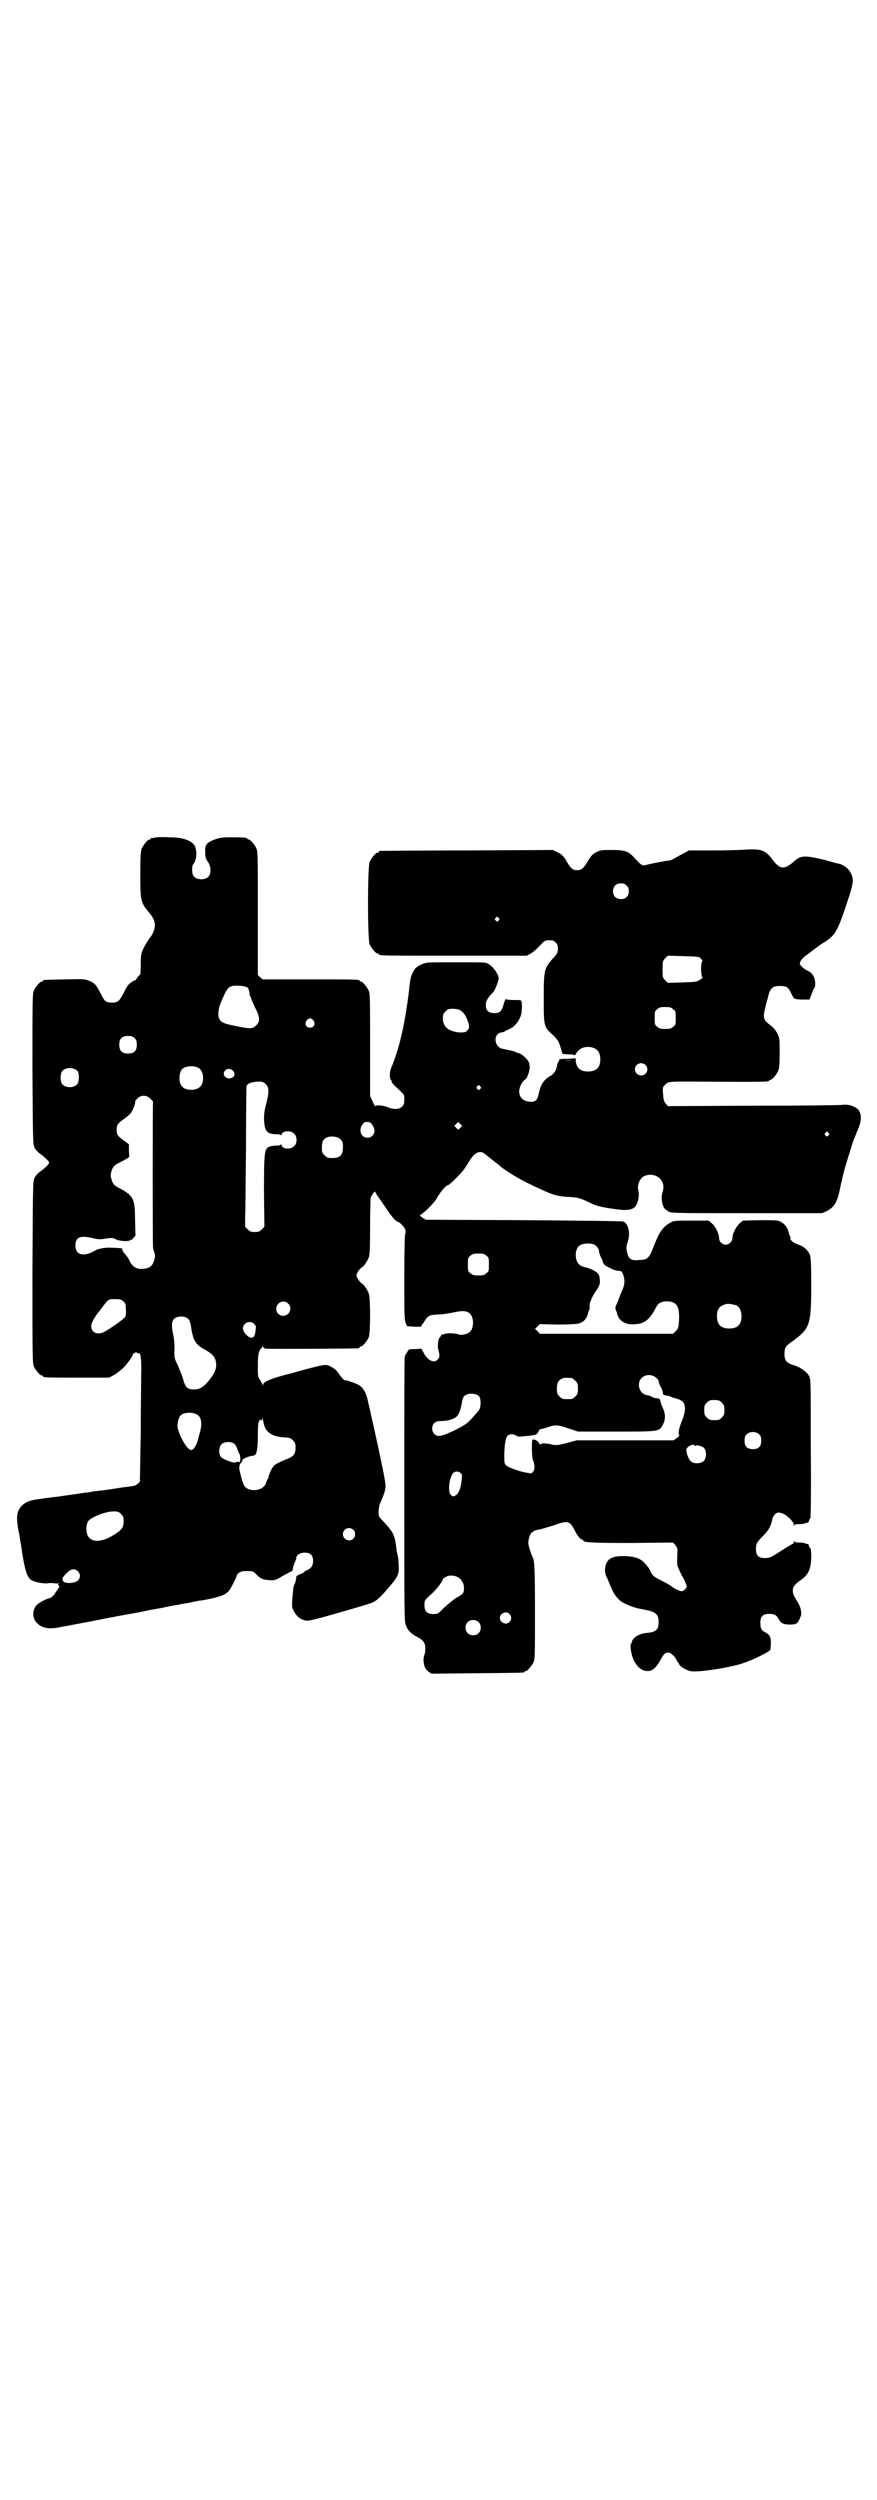 <?xml version="1.0" standalone="no"?>
<!DOCTYPE svg PUBLIC "-//W3C//DTD SVG 20010904//EN"
 "http://www.w3.org/TR/2001/REC-SVG-20010904/DTD/svg10.dtd">
<svg version="1.0" xmlns="http://www.w3.org/2000/svg"
 width="1000pt" height="2850pt" viewBox="0 0 1000 2850"
 preserveAspectRatio="xMidYMid meet">
<g transform="translate(0,2850) scale(0.5,-0.5)"
fill="#000000" stroke="none">
<path d="M352 3790 c-3 -1 -6 -1 -7 0 0 0 -1 0 -1 -2 0 -1 -1 -2 -3 -2 -4 0
-14 -12 -18 -21 -2 -6 -3 -16 -3 -58 0 -63 1 -65 21 -89 11 -13 14 -24 11 -36
-2 -8 -7 -17 -10 -20 -3 -3 -12 -18 -16 -27 -4 -9 -5 -13 -5 -33 0 -13 -1 -24
-1 -24 -1 0 -4 -3 -7 -7 -2 -4 -5 -7 -5 -6 -1 0 -5 -2 -9 -5 -6 -4 -10 -9 -16
-22 -11 -21 -14 -24 -28 -24 -13 0 -17 3 -25 20 -10 19 -13 24 -25 29 -11 5
-11 5 -56 4 -49 -1 -51 -1 -51 -3 0 -1 -1 -2 -3 -2 -4 0 -14 -12 -18 -21 -3
-7 -3 -27 -3 -179 1 -169 1 -171 5 -179 2 -4 8 -11 13 -14 11 -8 20 -17 20
-20 0 -3 -9 -12 -20 -20 -5 -3 -11 -10 -13 -14 -4 -8 -4 -9 -5 -215 0 -185 0
-208 3 -215 4 -9 14 -21 18 -21 2 0 3 -1 3 -2 0 -3 11 -3 81 -3 l70 0 11 6 c6
3 15 11 21 16 11 11 24 30 22 32 -1 0 0 1 2 1 2 0 3 1 3 2 0 1 1 1 4 0 2 -1 5
-2 6 -2 3 1 5 -21 4 -48 0 -12 -1 -71 -1 -132 l-2 -112 -5 -5 c-4 -4 -8 -5
-17 -6 -7 -1 -14 -2 -16 -2 -5 -1 -44 -7 -56 -8 -4 -1 -11 -1 -15 -2 -4 -1
-10 -2 -13 -2 -3 0 -19 -3 -35 -5 -16 -2 -32 -5 -36 -5 -3 0 -10 -1 -14 -2 -4
0 -11 -1 -15 -2 -29 -3 -39 -7 -49 -18 -11 -13 -12 -27 -3 -69 0 -3 1 -8 2
-13 1 -4 3 -21 6 -38 6 -32 10 -42 19 -48 9 -5 28 -8 37 -7 4 1 11 1 15 0 4 0
8 -1 10 0 2 0 2 0 0 -1 -2 -1 -2 -2 0 -4 2 -3 2 -4 0 -5 -2 -1 -2 -2 -1 -2 0
0 -1 -2 -3 -4 -2 -3 -4 -5 -4 -6 0 -3 -11 -12 -13 -12 -5 0 -24 -10 -29 -15
-10 -11 -11 -27 -2 -39 11 -13 26 -17 50 -13 9 2 19 4 22 4 3 1 26 5 52 10 26
5 49 10 52 10 3 1 20 4 37 7 17 3 34 6 37 7 3 1 20 4 37 7 18 4 34 7 37 7 3 1
15 3 27 5 12 3 24 5 27 5 39 7 54 12 62 22 4 4 18 32 18 35 0 1 2 4 5 6 4 3 8
4 18 4 12 0 14 0 21 -7 10 -11 17 -13 32 -14 12 0 14 1 29 10 9 5 17 9 19 10
2 0 3 2 4 6 0 3 2 10 4 14 2 5 4 10 4 12 0 6 9 11 19 11 13 0 19 -6 19 -19 0
-10 -4 -17 -14 -21 -3 -1 -6 -3 -6 -4 0 -1 -4 -3 -9 -5 -5 -2 -9 -4 -9 -5 -1
-9 -2 -14 -5 -19 -2 -4 -3 -16 -4 -29 -2 -23 -1 -24 4 -33 6 -11 15 -18 27
-20 6 -1 23 3 78 19 39 11 72 21 75 23 10 5 20 15 35 33 22 25 25 32 23 53 0
9 -1 18 -2 19 0 2 -1 6 -2 10 -3 23 -4 30 -8 39 -2 6 -10 16 -17 24 -7 7 -14
15 -15 17 -3 6 -2 23 3 33 10 23 12 31 11 41 -1 12 -15 79 -25 123 -4 20 -9
38 -9 41 -1 3 -2 9 -3 13 -1 4 -3 12 -4 17 -3 14 -10 26 -18 31 -7 5 -34 14
-34 12 0 -2 -11 11 -14 16 -5 9 -21 19 -30 19 -6 0 -32 -6 -70 -17 -6 -2 -20
-5 -30 -8 -25 -7 -42 -14 -42 -20 0 -4 -1 -4 -1 0 -1 2 -4 7 -6 11 -5 6 -5 9
-5 33 0 24 2 34 8 39 1 1 2 2 3 4 0 2 1 2 1 0 0 -3 2 -4 7 -5 6 -1 205 0 211
1 1 0 2 1 2 2 0 1 1 2 3 2 4 0 14 12 18 21 4 11 4 89 0 100 -3 8 -11 19 -13
21 -6 2 -15 15 -15 20 0 6 9 18 15 20 2 2 10 13 13 21 2 6 3 18 3 68 0 33 1
63 1 66 1 7 11 20 11 15 0 -1 5 -9 11 -17 5 -8 14 -20 19 -28 10 -14 17 -22
22 -23 6 -2 16 -14 17 -20 0 -3 0 -7 -1 -7 -1 -1 -2 -44 -2 -100 0 -103 0 -99
7 -111 0 0 8 0 17 -1 14 0 16 0 16 4 0 1 1 3 2 3 1 0 2 2 3 4 1 2 4 6 7 10 6
5 8 6 26 7 10 0 26 3 36 5 26 6 38 2 42 -16 2 -10 0 -23 -6 -28 -4 -5 -19 -9
-24 -7 -12 4 -30 4 -36 1 -2 -1 -4 -1 -5 -1 0 1 -1 1 -1 -1 0 -1 -1 -4 -3 -5
-4 -4 -6 -20 -3 -30 3 -12 3 -16 -2 -21 -8 -9 -23 -2 -32 16 l-5 9 -14 -1
c-15 0 -15 0 -19 -8 -3 -4 -5 -8 -5 -10 -1 -2 -1 -137 -1 -302 0 -273 0 -299
3 -308 4 -12 12 -21 26 -28 14 -7 19 -14 19 -26 0 -6 -1 -12 -2 -15 -3 -5 -3
-20 1 -28 1 -4 5 -8 9 -11 l6 -4 103 1 c107 1 109 1 109 3 0 1 1 2 3 2 4 0 14
12 18 21 3 6 3 21 3 113 0 101 -1 120 -6 127 -1 2 -7 18 -9 28 -1 6 2 21 7 26
4 4 10 7 20 8 4 1 17 5 30 9 34 12 37 11 49 -12 6 -12 13 -20 16 -20 2 0 3 -1
3 -2 0 -5 19 -6 111 -6 l94 1 5 -6 c3 -3 5 -8 5 -11 -1 -24 -1 -32 0 -36 2 -6
10 -23 11 -24 2 -2 10 -20 10 -23 0 -4 -6 -10 -11 -11 -4 0 -16 5 -22 10 -2 2
-12 8 -22 13 -20 10 -23 12 -28 23 -2 4 -4 8 -5 9 -1 1 -4 5 -7 8 -9 11 -21
16 -45 17 -31 1 -43 -6 -46 -27 -1 -8 0 -12 3 -20 3 -5 7 -17 11 -25 5 -13 13
-24 22 -31 8 -6 31 -15 43 -17 36 -6 43 -11 43 -30 0 -18 -6 -23 -26 -25 -18
-1 -34 -11 -35 -21 0 -1 -1 -2 -2 -4 -3 -4 1 -26 6 -37 9 -17 19 -25 32 -25
11 0 19 7 29 25 8 15 11 17 19 17 5 0 16 -11 18 -17 1 -3 2 -5 3 -5 1 0 2 -1
2 -2 0 -6 14 -15 26 -18 15 -4 86 7 118 17 27 9 63 27 65 32 0 2 1 10 1 16 0
14 -3 18 -14 24 -8 4 -10 9 -10 21 0 16 7 22 26 20 8 -1 11 -3 16 -12 5 -9 11
-12 25 -12 15 0 18 2 23 14 4 9 4 11 2 21 -1 5 -5 14 -8 18 -8 13 -10 17 -10
25 0 8 4 13 16 22 20 13 26 27 26 56 0 10 -1 18 -2 18 -1 0 -2 2 -3 5 -1 3 -2
5 -3 5 0 -1 -3 0 -6 1 -3 2 -9 2 -15 2 -6 0 -9 1 -10 3 0 2 -1 1 -1 -1 0 -3
-1 -5 -2 -5 -1 0 -9 -5 -19 -11 -26 -17 -33 -21 -39 -21 -19 -2 -26 4 -26 20
0 13 2 16 18 32 10 10 17 22 19 35 1 6 4 10 8 14 5 3 6 3 14 1 10 -3 27 -19
27 -26 0 -3 1 -4 1 -2 1 2 4 3 10 3 6 0 12 0 15 2 3 1 6 2 6 1 1 0 2 2 3 5 1
3 2 5 3 5 1 0 2 67 1 159 0 156 0 158 -4 166 -5 9 -19 19 -31 23 -20 6 -24 10
-25 25 0 16 2 20 17 30 41 30 44 37 44 128 0 52 -1 64 -3 70 -5 12 -15 20 -31
25 -8 3 -16 11 -13 13 0 1 0 3 -1 4 -1 1 -2 4 -3 7 -2 12 -9 21 -18 26 -8 4
-11 4 -48 4 l-39 -1 -7 -6 c-8 -7 -17 -24 -17 -35 0 -7 -8 -14 -15 -14 -7 0
-15 7 -15 14 0 11 -9 29 -17 35 l-7 6 -40 0 c-39 0 -39 0 -48 -5 -17 -10 -24
-21 -35 -48 -13 -34 -15 -36 -37 -37 -18 -2 -24 4 -27 23 -1 5 0 12 3 20 6 19
1 41 -11 45 -2 1 -104 2 -227 3 l-223 1 -8 5 c-4 3 -6 5 -5 6 7 2 34 29 38 38
8 14 21 30 26 30 3 0 31 28 37 37 3 4 9 14 14 22 12 17 23 21 34 11 4 -3 25
-20 28 -22 1 -1 5 -4 8 -7 23 -17 53 -34 87 -49 34 -16 41 -17 65 -19 23 -1
27 -2 54 -15 13 -6 21 -8 55 -13 37 -5 47 0 52 24 1 7 1 13 0 18 -4 13 3 29
14 34 26 10 50 -11 41 -37 -5 -14 0 -38 9 -41 1 -1 4 -3 6 -4 2 -3 35 -3 176
-3 l173 0 9 4 c18 9 25 20 31 49 7 32 8 38 19 74 6 18 10 33 11 35 0 2 5 12 9
23 11 24 12 38 4 50 -6 8 -23 14 -36 12 -5 -1 -97 -2 -204 -2 l-195 -1 -5 6
c-4 5 -5 9 -6 22 -1 15 -1 15 5 21 7 7 9 7 55 7 168 -1 182 -1 182 2 0 1 1 2
3 2 4 0 14 12 18 21 2 6 3 15 3 40 0 32 0 34 -5 44 -3 6 -8 13 -13 17 -20 15
-21 18 -14 46 2 9 5 18 5 19 5 22 10 27 28 27 15 0 19 -3 26 -18 3 -7 6 -11 7
-11 1 1 2 1 2 0 0 -1 7 -2 16 -2 l16 0 5 13 c3 8 6 14 7 15 1 1 1 6 1 11 -1
13 -7 23 -18 27 -9 5 -17 12 -17 16 0 6 8 15 19 22 5 4 13 10 17 13 4 3 12 9
17 12 25 15 31 24 47 69 24 71 24 74 16 91 -5 10 -17 19 -28 21 -2 0 -16 4
-30 8 -45 11 -56 11 -70 -2 -24 -21 -33 -20 -51 4 -15 20 -25 24 -58 22 -12
-1 -47 -2 -77 -2 l-55 0 -11 -6 c-6 -3 -15 -8 -20 -11 -5 -3 -11 -6 -14 -6 -5
0 -42 -7 -56 -11 -5 -1 -9 1 -25 19 -12 13 -20 16 -49 16 -23 0 -26 0 -36 -5
-8 -4 -12 -8 -18 -18 -11 -19 -16 -23 -26 -23 -10 0 -15 4 -26 24 -6 9 -10 13
-19 17 l-10 5 -196 -1 c-108 0 -197 -1 -198 -1 -2 0 -3 -1 -3 -2 0 -1 -1 -2
-3 -2 -4 0 -14 -12 -18 -21 -5 -11 -5 -177 0 -188 4 -9 14 -21 18 -21 2 0 3
-1 3 -2 0 -3 14 -3 174 -3 l163 0 8 4 c8 5 14 10 26 23 7 8 11 9 23 8 6 0 14
-8 14 -14 1 -12 0 -16 -11 -27 -20 -23 -21 -26 -21 -91 0 -64 0 -65 21 -84 11
-11 13 -14 17 -27 l5 -16 14 -1 c8 0 13 -1 13 -2 0 -2 2 1 5 6 7 9 14 13 27
13 18 -1 27 -10 27 -28 0 -19 -9 -28 -28 -28 -17 0 -26 7 -28 24 l0 6 -17 -1
c-18 0 -23 -1 -21 -4 1 -1 0 -2 -1 -2 -1 0 -3 -5 -4 -11 -2 -11 -8 -19 -18
-24 -6 -3 -16 -14 -18 -21 -2 -5 -3 -6 -6 -20 -3 -12 -7 -16 -16 -16 -18 0
-28 9 -28 24 0 9 7 23 14 27 4 2 10 19 10 27 0 5 -1 11 -3 14 -4 7 -16 18 -23
19 -3 1 -6 2 -7 3 -2 1 -10 3 -30 7 -14 3 -20 24 -10 33 2 2 6 4 8 4 2 0 6 1
9 3 2 2 4 3 4 2 0 0 4 2 10 5 10 6 18 17 22 29 3 11 3 32 0 34 -2 1 -9 1 -18
1 -9 0 -15 1 -16 2 -1 1 -3 -4 -5 -10 -5 -19 -9 -22 -23 -22 -13 1 -19 7 -18
20 0 8 5 16 17 28 3 4 8 15 11 25 2 8 2 9 -3 18 -6 12 -17 22 -26 24 -3 1 -35
1 -71 1 -64 0 -64 0 -75 -5 -11 -5 -15 -9 -20 -19 -4 -9 -5 -10 -8 -38 -9 -78
-23 -137 -41 -179 -4 -9 -4 -24 0 -28 2 -2 2 -3 1 -3 -2 0 5 -8 13 -15 16 -15
16 -14 16 -26 0 -9 -1 -12 -5 -16 -7 -7 -20 -7 -34 -1 -9 4 -27 5 -27 2 0 -2
-3 3 -6 10 l-6 13 0 116 c0 102 0 117 -3 124 -4 9 -14 21 -18 21 -2 0 -3 1 -3
2 0 3 -12 3 -116 3 l-105 0 -6 5 -5 5 0 140 c0 124 0 141 -3 148 -4 9 -14 21
-18 21 -2 0 -3 1 -3 2 0 2 -9 3 -36 3 -22 0 -27 -1 -38 -5 -19 -7 -23 -12 -22
-29 0 -11 1 -15 6 -22 7 -9 8 -26 2 -33 -7 -9 -27 -9 -34 0 -5 5 -5 24 -1 28
9 10 9 37 0 46 -11 10 -27 15 -57 15 -15 1 -29 0 -32 -1z m1077 -109 c4 -4 5
-7 5 -13 0 -11 -7 -18 -18 -18 -11 0 -18 7 -18 18 0 11 7 18 18 18 6 0 9 -1
13 -5z m-292 -74 c3 -3 3 -3 0 -6 -3 -3 -3 -3 -6 0 -3 2 -3 3 -1 6 4 4 4 4 7
0z m462 -93 c3 -4 4 -6 2 -7 -3 -1 -3 -33 1 -35 1 -1 -1 -3 -6 -6 -8 -5 -12
-5 -41 -6 l-32 -1 -6 6 c-6 6 -6 7 -6 25 0 18 0 19 6 25 l6 6 35 -1 c36 -1 36
-1 41 -6z m-1034 -66 c2 -2 3 -7 4 -12 0 -4 1 -8 2 -8 0 0 1 -1 1 -2 0 -1 4
-11 9 -22 12 -23 13 -33 3 -42 -7 -8 -15 -8 -43 -2 -30 6 -34 8 -39 14 -7 8
-5 28 6 50 9 21 13 26 22 28 11 2 30 0 35 -4z m970 -49 c6 -4 6 -6 6 -20 0
-14 0 -16 -6 -20 -4 -4 -7 -5 -18 -5 -11 0 -14 1 -18 5 -6 4 -6 6 -6 20 0 14
0 16 6 20 4 4 7 5 18 5 11 0 14 -1 18 -5z m-486 -2 c8 -5 13 -12 17 -23 5 -13
5 -19 -1 -24 -4 -4 -6 -4 -18 -4 -25 3 -37 13 -37 32 0 9 1 11 6 16 5 5 7 6
16 6 6 0 13 -1 17 -3z m-334 -24 c5 -8 1 -16 -8 -16 -9 0 -13 8 -8 16 2 3 5 5
8 5 3 0 6 -2 8 -5z m-408 -40 c4 -4 5 -7 5 -15 0 -14 -6 -20 -20 -20 -14 0
-20 6 -20 20 0 14 6 20 20 20 8 0 11 -1 15 -5z m997 -50 c-5 -1 -12 -1 -16 0
-5 0 -2 0 7 0 9 0 13 0 9 0z m168 -11 c9 -9 3 -24 -10 -24 -12 0 -19 15 -10
24 2 2 7 4 10 4 3 0 8 -2 10 -4z m-1019 -7 c12 -7 14 -33 3 -43 -8 -9 -32 -9
-40 0 -9 8 -9 32 0 41 7 7 27 8 37 2z m-276 -7 c4 -6 4 -24 -1 -30 -7 -9 -27
-9 -34 0 -5 6 -5 24 0 30 7 9 27 9 35 0z m354 1 c5 -5 5 -12 0 -15 -12 -9 -28
5 -17 16 4 4 12 4 17 -1z m75 -31 c8 -7 8 -18 1 -45 -6 -21 -6 -36 -3 -52 3
-13 10 -17 26 -17 6 0 10 -1 11 -2 0 -2 1 -2 1 0 0 10 21 12 29 3 7 -6 7 -22
0 -28 -8 -9 -29 -7 -29 3 0 2 -1 2 -1 1 -1 -2 -5 -3 -11 -3 -6 0 -13 -1 -17
-3 -10 -5 -11 -14 -11 -104 l1 -78 -6 -6 c-5 -5 -8 -6 -16 -6 -8 0 -11 1 -16
6 l-6 6 0 24 c1 13 1 84 2 158 0 74 1 136 1 138 2 7 11 10 28 11 9 0 11 -1 16
-6z m489 -5 c3 -3 3 -3 0 -6 -3 -3 -3 -3 -6 0 -3 2 -3 3 -1 6 4 4 4 4 7 0z
m-752 -28 c3 -3 6 -6 6 -7 -1 -2 -1 -329 0 -332 0 -2 1 -7 3 -11 2 -7 2 -11 0
-17 -4 -15 -11 -20 -27 -21 -14 -1 -23 5 -30 19 -2 5 -7 12 -10 15 -4 4 -6 8
-6 10 0 2 -1 3 -3 3 -2 0 -10 1 -19 1 -9 1 -19 0 -24 -1 -4 -1 -8 -2 -9 -2 -1
0 -6 -3 -12 -6 -24 -12 -40 -6 -40 14 0 19 10 24 40 17 12 -3 17 -3 29 -1 13
2 16 2 22 -1 8 -5 31 -6 33 -3 2 3 2 3 2 0 0 -1 2 1 5 4 l6 7 -1 34 c0 41 -3
50 -15 61 -5 4 -13 9 -19 12 -14 7 -17 11 -20 22 -2 6 -2 10 0 17 3 10 6 14
16 19 21 11 25 13 25 16 0 1 -1 8 -1 15 l0 12 -12 9 c-14 10 -16 13 -16 24 0
11 2 14 17 25 7 5 14 11 16 14 5 7 11 25 9 25 -1 0 1 3 5 7 8 9 21 9 30 0z
m502 -55 c4 -3 9 -12 9 -18 0 -9 -7 -16 -16 -16 -14 0 -20 15 -13 28 5 7 7 8
13 8 3 0 6 -1 7 -2z m205 -11 l-5 -5 -4 4 -5 5 4 4 5 5 4 -4 5 -5 -4 -4z m839
-12 c3 -3 3 -3 0 -6 -3 -3 -3 -3 -6 0 -3 2 -3 3 -1 6 4 4 4 4 7 0z m-1116 -12
c7 -4 10 -11 9 -21 0 -20 -8 -26 -33 -24 -2 0 -6 3 -9 6 -5 5 -6 7 -6 17 0 14
3 20 12 24 7 3 21 2 27 -2z m583 -243 c5 -3 10 -10 10 -15 0 -2 2 -8 4 -13 3
-5 5 -10 5 -12 1 -4 5 -8 16 -13 9 -5 14 -6 24 -7 4 0 9 -13 9 -24 0 -6 -2
-14 -6 -22 -3 -7 -6 -15 -7 -18 -1 -3 -3 -8 -5 -12 -3 -5 -3 -8 -2 -12 1 -3 3
-6 3 -8 4 -18 20 -28 43 -25 20 1 32 11 46 38 5 10 12 14 26 14 23 -1 29 -13
26 -51 -1 -9 -2 -12 -7 -17 l-6 -6 -152 0 -152 0 -5 6 -6 5 6 6 5 5 40 -1 c22
0 43 1 47 2 13 3 20 11 23 24 0 2 2 5 3 8 1 3 1 6 1 7 -3 2 4 21 13 34 9 13
10 16 10 24 0 6 -1 12 -3 15 -2 6 -20 15 -32 17 -4 1 -10 3 -12 6 -10 8 -11
32 -1 42 7 6 26 8 36 3z m-247 -25 c6 -4 6 -6 6 -20 0 -14 0 -16 -6 -20 -4 -4
-7 -5 -18 -5 -11 0 -14 1 -18 5 -6 4 -6 6 -6 20 0 14 0 16 6 20 4 4 7 5 18 5
11 0 14 -1 18 -5z m-828 -104 c5 -4 6 -6 6 -17 1 -8 0 -15 -1 -18 -3 -5 -31
-25 -47 -34 -16 -9 -31 -3 -31 13 0 7 10 24 19 34 1 2 4 5 6 8 2 3 7 9 10 13
6 6 8 6 20 6 11 0 14 -1 18 -5z m376 -5 c11 -10 3 -28 -11 -28 -9 0 -16 6 -16
16 0 14 17 22 27 12z m1022 -4 c7 -3 12 -13 12 -25 0 -19 -9 -28 -28 -28 -19
0 -28 9 -28 28 0 17 6 24 22 28 5 1 14 -1 22 -3z m-1249 -32 c2 -2 4 -8 5 -13
5 -35 10 -44 32 -56 16 -9 22 -15 25 -26 3 -14 0 -26 -16 -45 -11 -14 -21 -20
-33 -20 -15 0 -20 4 -25 22 -2 8 -8 22 -12 32 -8 17 -9 17 -8 37 0 13 -1 26
-3 34 -4 18 -4 29 1 35 6 8 27 9 34 0z m150 -11 c4 -4 4 -6 3 -12 -1 -14 -4
-19 -10 -19 -7 0 -19 13 -19 21 0 13 17 20 26 10z m916 -122 c4 -3 6 -7 6 -8
0 -2 2 -7 4 -12 3 -4 5 -10 5 -12 1 -2 1 -5 1 -6 1 -1 4 -2 8 -3 3 0 8 -1 11
-3 2 -1 4 -2 5 -2 10 -2 19 -6 22 -10 6 -8 5 -22 -1 -38 -7 -17 -11 -30 -9
-35 2 -3 1 -5 -5 -9 l-7 -5 -110 0 -111 0 -22 -6 c-24 -6 -25 -6 -41 -2 -8 1
-13 2 -17 0 -3 -1 -5 -1 -5 0 0 3 -8 10 -13 10 -4 0 -4 -1 -4 -21 0 -11 1 -22
2 -25 5 -11 5 -23 1 -27 -3 -5 -4 -5 -14 -3 -18 3 -42 12 -48 17 -4 5 -4 6 -4
26 1 25 3 37 8 42 5 4 13 4 19 0 4 -3 7 -3 24 -1 23 2 23 3 27 10 1 3 3 6 3 5
1 0 8 2 16 4 18 7 24 7 50 -2 l21 -7 88 0 c99 0 97 0 106 16 6 13 6 24 -1 39
-3 6 -5 13 -5 16 -1 3 -2 4 -7 5 -4 0 -9 1 -12 3 -3 2 -9 4 -12 4 -17 3 -24
27 -12 39 9 9 24 9 33 1z m-192 -1 c1 0 5 -3 8 -6 5 -5 6 -7 6 -18 0 -11 -1
-13 -6 -18 -6 -6 -7 -6 -18 -6 -11 0 -12 0 -18 6 -5 5 -6 7 -6 17 0 14 3 20
12 24 5 2 8 2 22 1z m-211 -42 c4 -6 4 -23 0 -30 -2 -3 -9 -11 -16 -19 -12
-13 -15 -15 -40 -28 -30 -14 -38 -16 -46 -9 -7 6 -7 19 -1 25 4 4 7 5 16 5 13
0 29 4 35 10 5 4 10 17 12 30 1 7 3 14 5 16 7 9 28 8 35 0z m553 -14 c5 -5 6
-7 6 -17 0 -10 -1 -12 -6 -17 -5 -5 -7 -6 -17 -6 -10 0 -12 1 -17 6 -5 5 -6 7
-6 17 0 10 1 12 6 17 5 5 7 6 17 6 10 0 12 -1 17 -6z m-1197 -27 c10 -6 12
-18 8 -37 -2 -7 -4 -14 -4 -15 -4 -17 -11 -29 -17 -29 -9 0 -27 31 -31 52 -1
9 2 22 7 27 7 7 27 8 37 2z m157 -33 c7 -11 20 -18 41 -19 14 -1 17 -2 21 -7
5 -5 6 -7 6 -17 0 -13 -4 -19 -16 -24 -31 -13 -33 -14 -40 -27 -3 -7 -6 -14
-6 -16 0 -2 -1 -4 -2 -5 -1 -1 -2 -4 -3 -7 -3 -14 -24 -22 -41 -15 -10 5 -12
10 -20 44 -1 6 0 13 4 16 2 3 3 5 3 6 -2 2 17 10 24 10 8 0 11 11 11 48 0 17
1 29 2 29 1 0 2 1 1 2 0 1 0 2 2 3 1 0 3 0 4 -2 0 -1 1 1 1 4 0 4 1 3 2 -4 1
-5 3 -14 6 -19z m1126 -13 c3 -3 4 -7 4 -14 0 -13 -6 -19 -19 -19 -13 0 -19 6
-19 19 0 7 1 11 4 14 7 8 23 8 30 0z m-1199 -20 c3 -1 6 -7 8 -12 2 -6 4 -11
5 -12 1 -1 2 -6 2 -10 0 -8 0 -9 -5 -8 -3 0 -5 0 -5 -1 0 -4 -29 6 -34 12 -6
7 -5 23 1 29 6 6 21 7 28 2z m1051 -5 c0 -2 1 -2 1 -1 2 4 17 0 21 -5 6 -7 5
-23 -1 -29 -6 -6 -21 -7 -28 -2 -7 4 -14 25 -11 30 3 7 18 12 18 7z m-533 -63
c3 -3 3 -5 2 -14 -2 -19 -6 -30 -12 -35 -6 -5 -9 -5 -14 1 -6 9 -2 40 7 49 4
4 12 4 17 -1z m-775 -93 c5 -5 6 -7 6 -16 0 -14 -4 -20 -20 -30 -32 -21 -59
-20 -64 3 -2 8 -1 19 2 25 5 10 40 24 59 24 10 0 12 -1 17 -6z m530 -36 c5 -5
5 -15 0 -20 -9 -9 -24 -2 -24 10 0 8 6 14 14 14 3 0 8 -2 10 -4z m-629 -94 c7
-6 7 -16 0 -22 -6 -6 -28 -7 -32 -2 -5 6 -3 10 10 22 7 7 16 8 22 2z m867 -14
c8 -4 15 -15 14 -26 0 -10 -1 -12 -19 -22 -7 -5 -19 -15 -27 -22 -13 -14 -14
-14 -24 -14 -14 0 -20 6 -20 20 0 11 0 11 14 24 13 11 28 31 28 36 0 0 2 3 6
4 6 5 19 5 28 0z m118 -84 c5 -6 5 -12 0 -18 -7 -8 -22 -2 -22 9 0 11 15 17
22 9z m-71 -18 c7 -6 7 -19 1 -25 -6 -7 -19 -7 -25 -1 -7 6 -7 19 -1 25 6 7
19 7 25 1z"/>
</g>
</svg>
